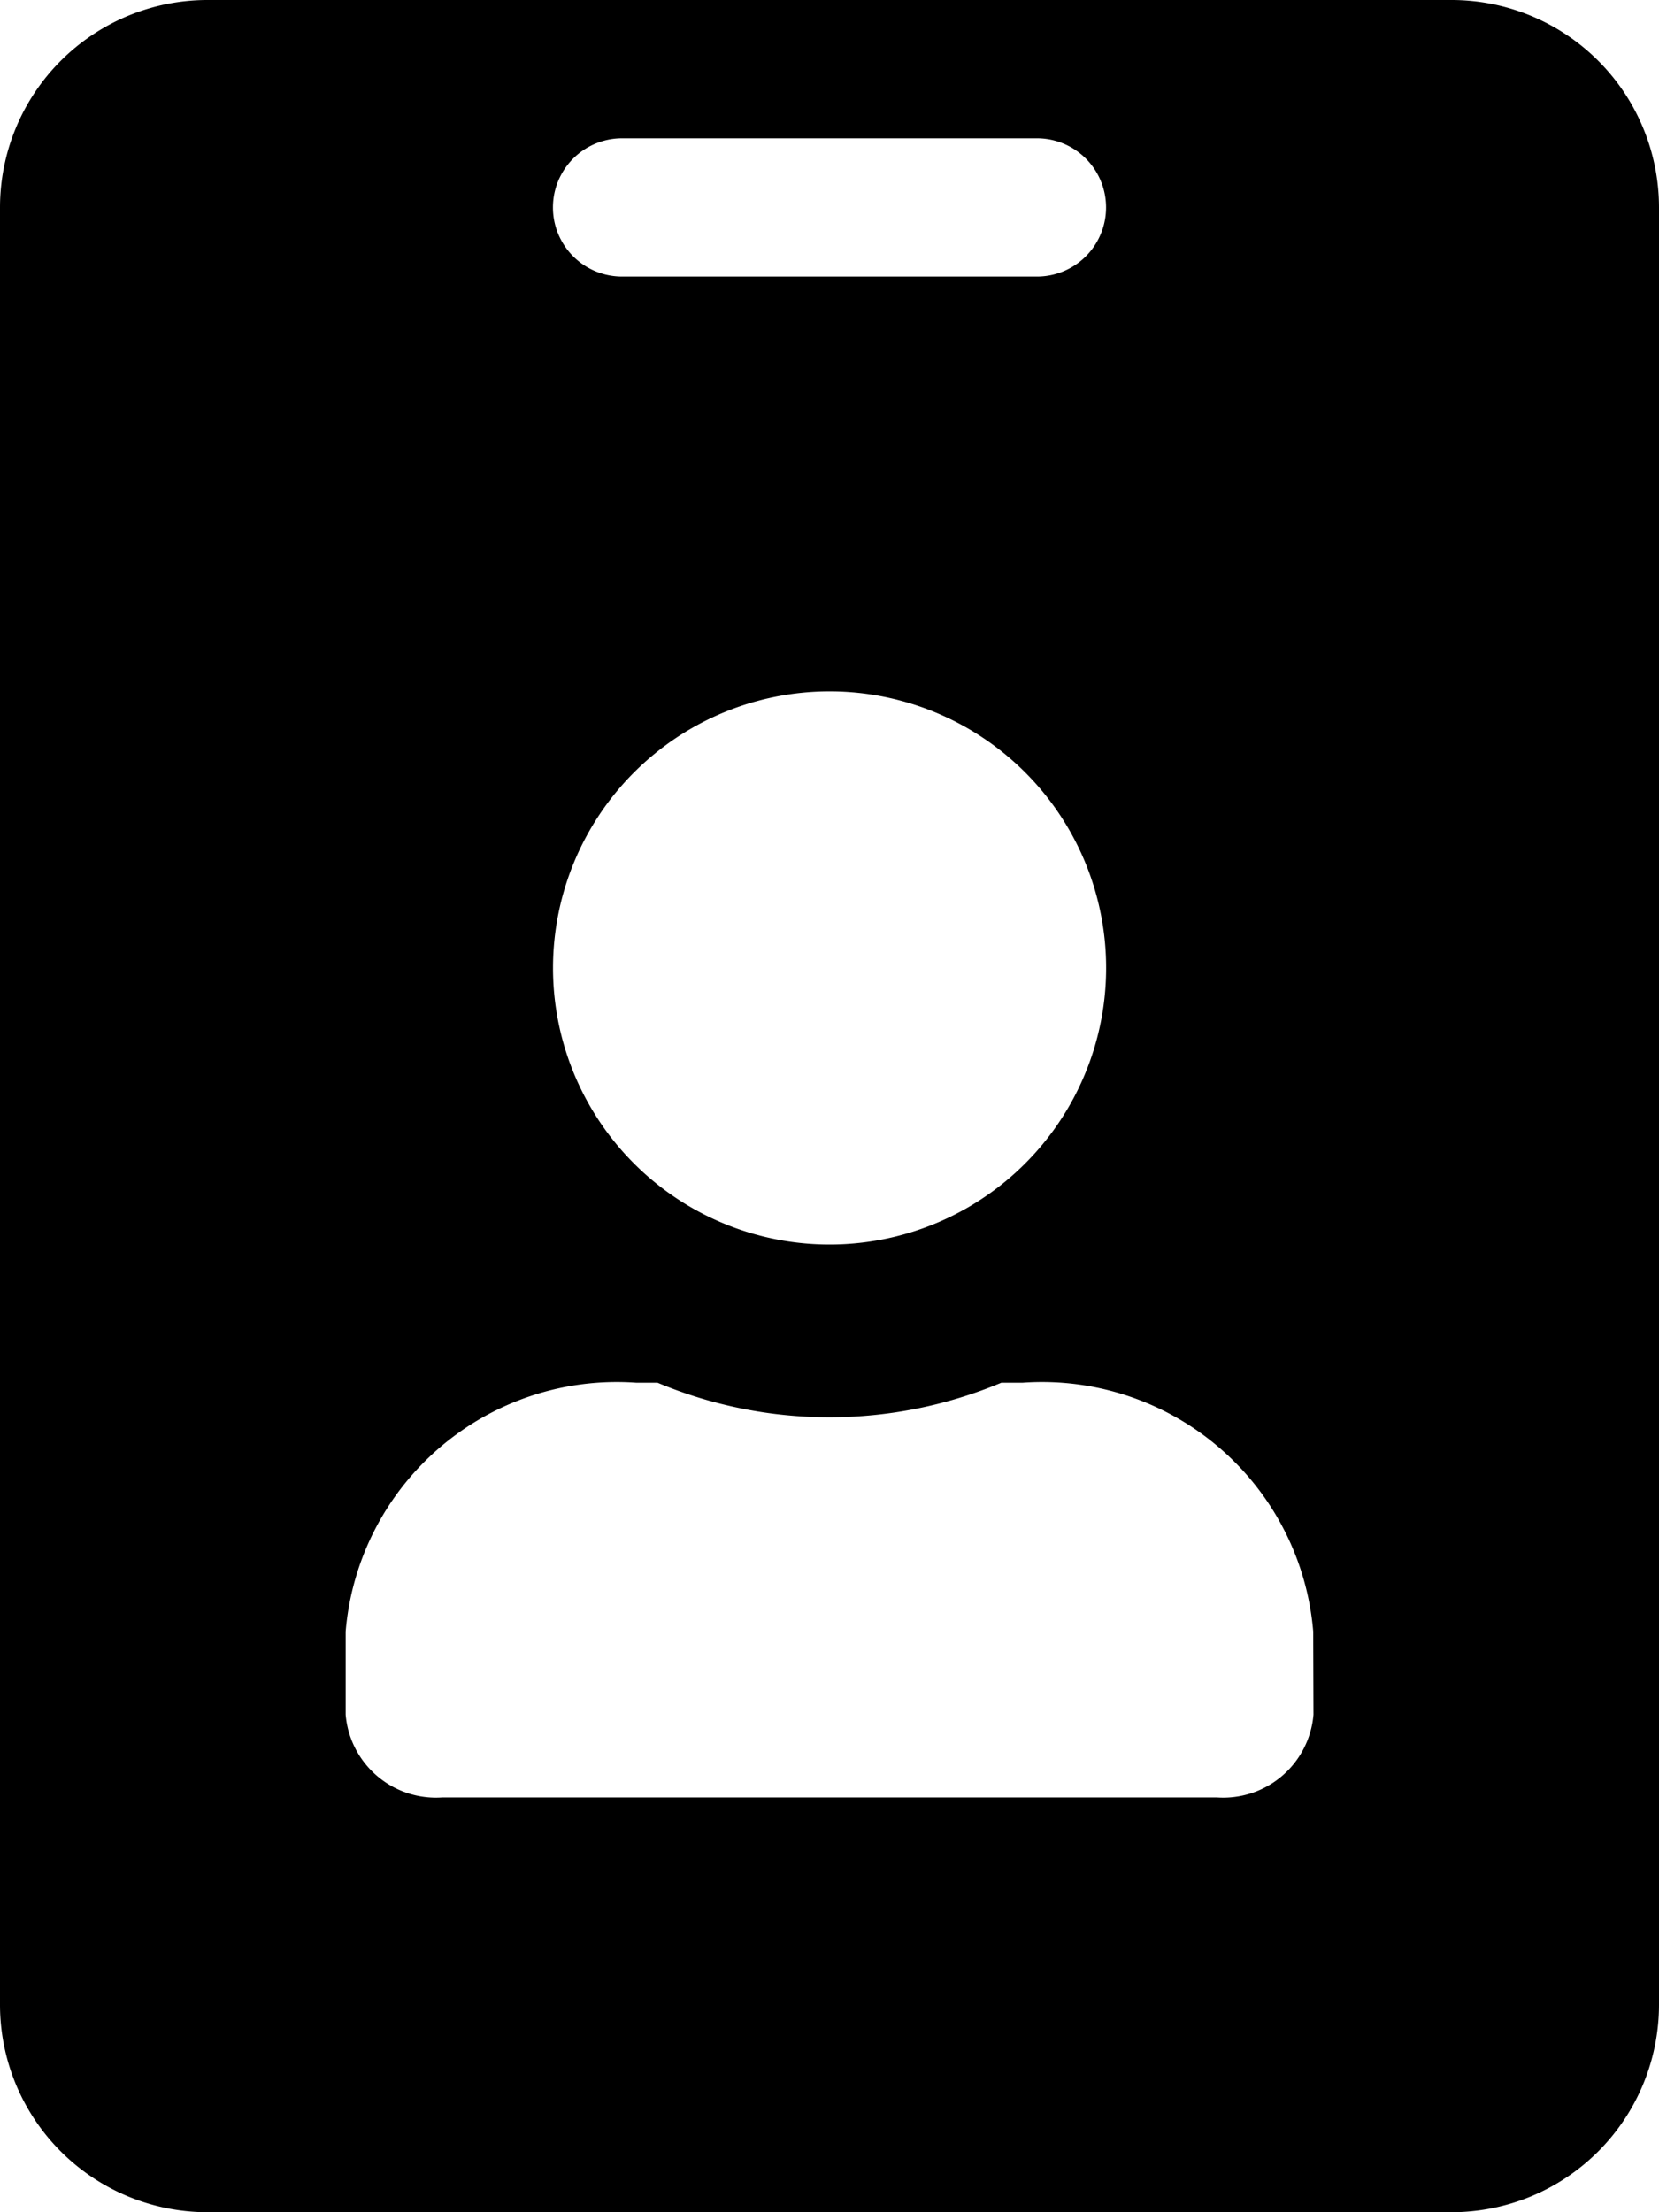 <svg xmlns="http://www.w3.org/2000/svg" width="12.705" height="16.94" viewBox="0 0 12.705 16.94">
  <g id="Group_516" data-name="Group 516" transform="translate(-36.647 -348.53)">
    <path id="Icon_awesome-id-badge" data-name="Icon awesome-id-badge" d="M11.117,0H1.588A1.589,1.589,0,0,0,0,1.588V15.352A1.589,1.589,0,0,0,1.588,16.94h9.529a1.589,1.589,0,0,0,1.588-1.588V1.588A1.589,1.589,0,0,0,11.117,0ZM4.764,1.059H7.941a.529.529,0,1,1,0,1.059H4.764a.529.529,0,1,1,0-1.059ZM6.353,5.294A2.118,2.118,0,1,1,4.235,7.411,2.119,2.119,0,0,1,6.353,5.294Zm3.706,7.835a.694.694,0,0,1-.741.635H3.388a.694.694,0,0,1-.741-.635v-.635A2.084,2.084,0,0,1,4.87,10.588h.165a3.408,3.408,0,0,0,2.634,0h.165a2.084,2.084,0,0,1,2.223,1.906Z" transform="translate(36.647 348.53)"/>
  </g>
</svg>
